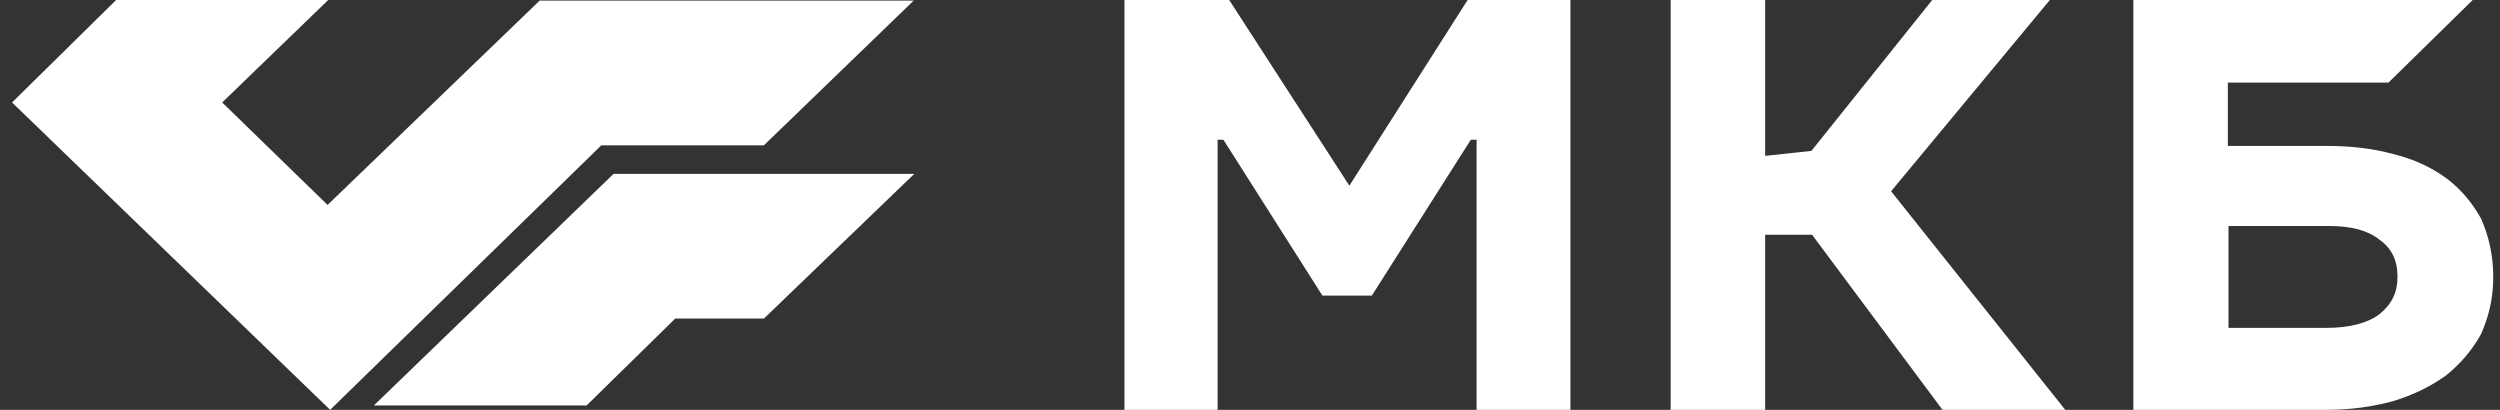 <svg width="122" height="20" viewBox="0 0 122 20" fill="none" xmlns="http://www.w3.org/2000/svg">
<rect x="0" y="0" width="122" height="20" fill="#333333" stroke="none"/>
<path d="M59.984 0H54.873V20H59.42V6.818H59.702L64.532 14.424H66.946L71.776 6.818H72.058V20H76.637V0H71.62L65.849 9.061L59.984 0ZM86.139 0H81.529V20H86.139V11.454H88.428L94.794 20H100.785L92.285 9.333L100.032 0H94.292L88.397 7.364L86.139 7.606V0ZM120.667 0H104.108V20H113.516C114.708 20 115.774 19.849 116.778 19.576C117.781 19.273 118.629 18.849 119.35 18.333C120.072 17.758 120.636 17.091 121.075 16.303C121.451 15.454 121.67 14.576 121.67 13.515C121.67 12.454 121.451 11.515 121.075 10.667C120.636 9.879 120.072 9.212 119.381 8.697C118.629 8.152 117.781 7.758 116.778 7.515C115.774 7.242 114.708 7.121 113.516 7.121H108.719V4.03H116.559L120.667 0ZM108.75 16V11.03H113.673C114.739 11.03 115.555 11.242 116.119 11.697C116.715 12.121 116.998 12.697 116.998 13.515C116.998 14.273 116.715 14.848 116.119 15.333C115.555 15.758 114.676 16 113.547 16H108.75ZM26.335 0.03L15.986 10L10.843 5L16.017 0H5.668L0.588 5L16.111 20L29.345 7.091H37.279L44.587 0.03H26.335Z" fill="white"/>
<path d="M18.244 19.787L19.718 18.363L29.942 8.484H44.618L37.28 15.545H32.952L28.625 19.787H18.244Z" fill="white"/>
</svg>
